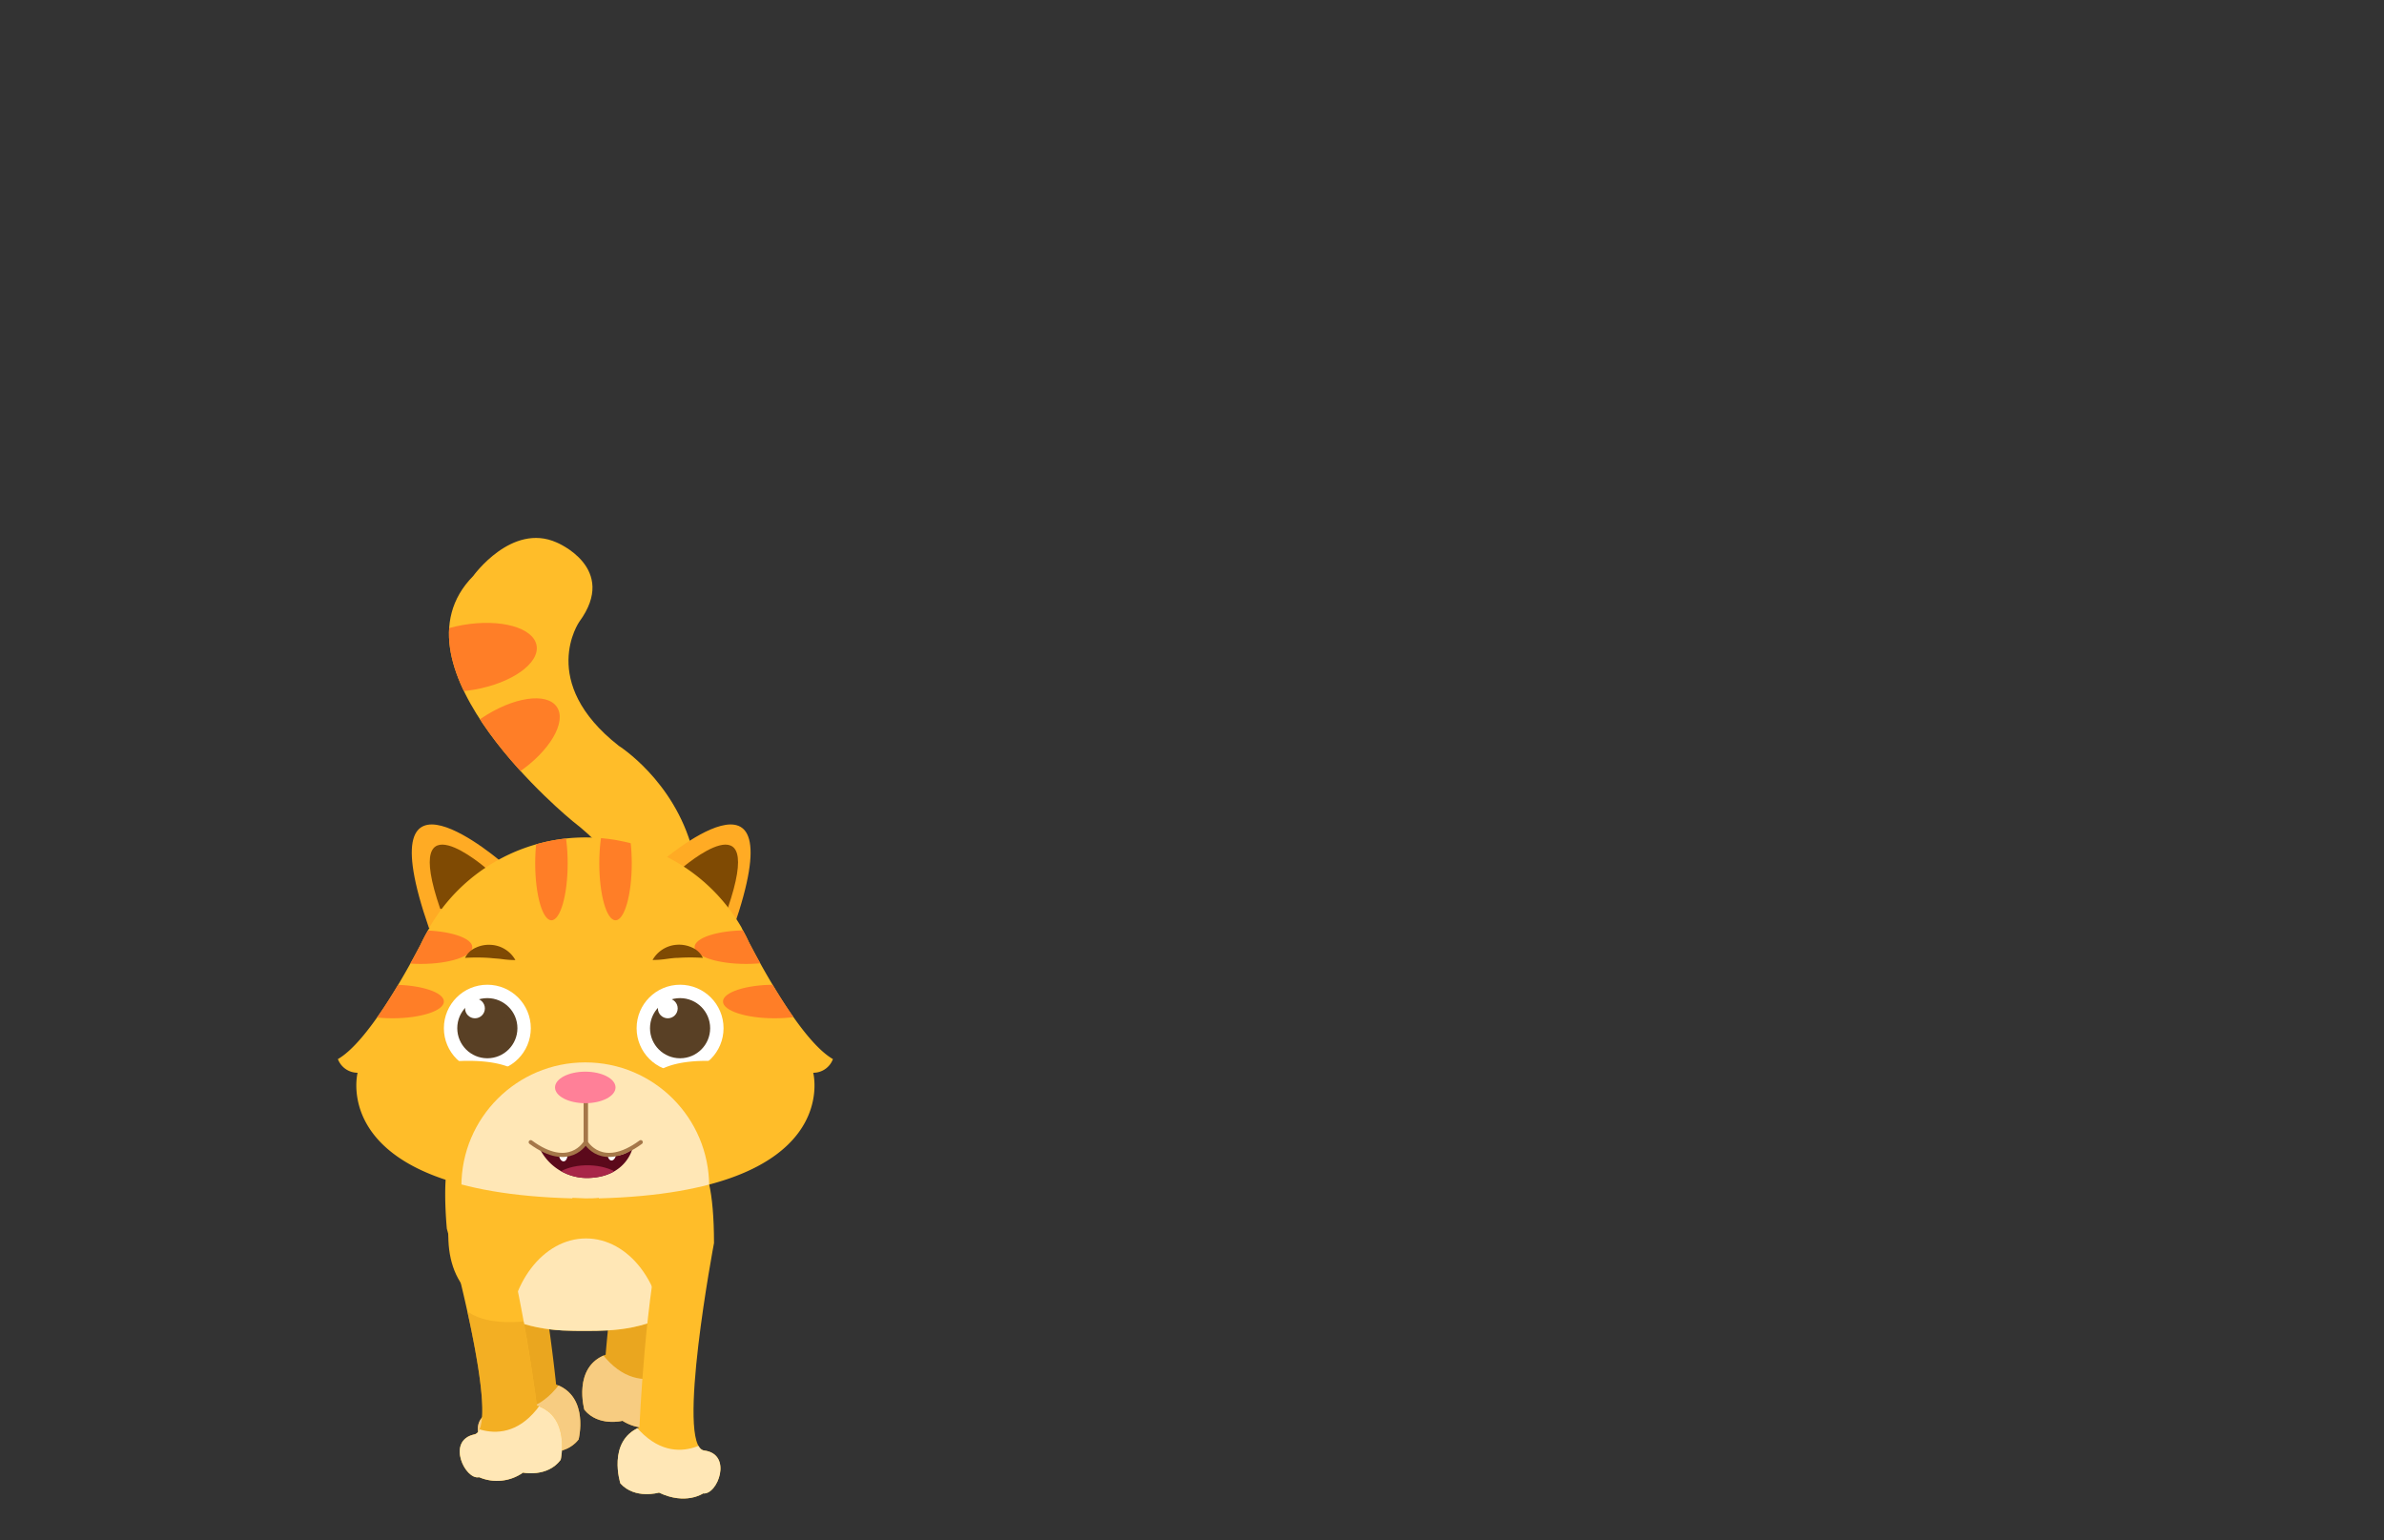 <svg id="_4" data-name="4" xmlns="http://www.w3.org/2000/svg" xmlns:xlink="http://www.w3.org/1999/xlink" viewBox="0 0 260 168"><rect x="0" y="0" width="260" height="168" fill="#333333" stroke="none"/><defs><style>.cls-1{fill:#ffbd29;}.cls-13,.cls-2{fill:#eaa61f;}.cls-3{fill:#5b091b;}.cls-4{clip-path:url(#clip-path);}.cls-5{fill:#ff7e27;}.cls-6{clip-path:url(#clip-path-2);}.cls-7{fill:#f7cc81;}.cls-8{clip-path:url(#clip-path-3);}.cls-9{clip-path:url(#clip-path-4);}.cls-10{fill:#ffe7b6;}.cls-11{fill:#3acccc;}.cls-12{clip-path:url(#clip-path-5);}.cls-13{opacity:0.58;}.cls-14{clip-path:url(#clip-path-6);}.cls-15{fill:#ffab24;}.cls-16{fill:#7f4a03;}.cls-17{clip-path:url(#clip-path-7);}.cls-18{fill:#fff;}.cls-19{fill:#594025;}.cls-20{clip-path:url(#clip-path-8);}.cls-21{fill:#a82648;}.cls-22{fill:none;stroke:#a57749;stroke-linecap:round;stroke-linejoin:round;stroke-width:0.45px;}.cls-23{fill:#ff8098;}</style><clipPath id="clip-path"><path class="cls-1" d="M57.64,125.09s24.11-20.65,4.8-35.54c0,0-20.64-16.8-10.83-26.73,0,0,4.19-5.85,9.09-3.66,0,0,6.8,2.77,2.48,8.65,0,0-4.58,6.56,4.3,13.53,0,0,24,15-7.74,45.55"/></clipPath><clipPath id="clip-path-2"><path class="cls-2" d="M75,128s-5.09,22-2,22.57,1.28,4.93-.3,4.67a4.94,4.94,0,0,1-4.81-.28s-2.63.67-4.16-1.21c0,0-1.3-4.64,2.32-6,0,0,1.16-14.54,3.68-22.91S75.43,116.64,75,128Z"/></clipPath><clipPath id="clip-path-3"><path class="cls-2" d="M51.32,131.49s5.54,21.93,2.44,22.51-1.18,5,.39,4.67a4.93,4.93,0,0,0,4.8-.38s2.65.61,4.15-1.29c0,0,1.2-4.67-2.45-6,0,0-1.47-14.51-4.16-22.82S50.64,120.12,51.32,131.49Z"/></clipPath><clipPath id="clip-path-4"><path class="cls-1" d="M72.23,116.92l-8.4-.2-8.41.2s-12.2,18.6-3.24,25c4.63,3.28,8.59,3.23,11.65,3.23s7,0,11.64-3.23C78.92,139.47,72.23,116.92,72.23,116.92Z"/></clipPath><clipPath id="clip-path-5"><path class="cls-1" d="M48.73,134s6.08,21.8,3,22.45-1,5,.52,4.66a4.93,4.93,0,0,0,4.79-.5s2.66.55,4.11-1.4c0,0,1.08-4.69-2.6-5.92,0,0-1.83-14.47-4.72-22.71S47.77,122.67,48.73,134Z"/></clipPath><clipPath id="clip-path-6"><path class="cls-1" d="M77.87,135.57s-4.21,22.24-1.07,22.63,1.47,4.87-.12,4.68c0,0-1.9,1.31-4.81-.09,0,0-2.61.77-4.21-1,0,0-1.48-4.59,2.08-6.12,0,0,.59-14.58,2.77-23S77.86,124.19,77.87,135.57Z"/></clipPath><clipPath id="clip-path-7"><path class="cls-1" d="M90.84,115.51c-3.26-1.88-7.42-9.4-9.17-12.76-.2-.45-.43-.89-.67-1.32l-.15-.31h0a19.66,19.66,0,0,0-34,0h0l0,.06a19.47,19.47,0,0,0-1,1.88c-1.83,3.49-5.84,10.63-9,12.45A2.3,2.3,0,0,0,39,117s-3.4,13,23.42,13.7v-.06c.48,0,.95.06,1.44.06s1,0,1.45-.06v.06C92.09,130,88.69,117,88.69,117A2.28,2.28,0,0,0,90.84,115.51Z"/></clipPath><clipPath id="clip-path-8"><path class="cls-3" d="M58.84,125.23a5.75,5.75,0,0,0,5.47,3.24c4-.18,4.66-3.2,4.66-3.2s-1.93,2.07-5.06-.53C63.91,124.74,62.18,126.84,58.84,125.23Z"/></clipPath></defs><path class="cls-1" d="M57.64,125.09s24.11-20.65,4.8-35.54c0,0-20.64-16.8-10.83-26.73,0,0,4.19-5.85,9.09-3.66,0,0,6.8,2.77,2.48,8.65,0,0-4.58,6.56,4.3,13.53,0,0,24,15-7.74,45.55"/><g class="cls-4"><ellipse class="cls-5" cx="51.1" cy="71.69" rx="7.53" ry="3.58" transform="translate(-11.52 9.81) rotate(-9.86)"/><ellipse class="cls-5" cx="54.49" cy="81.32" rx="7.53" ry="3.58" transform="translate(-36.17 44.4) rotate(-34.02)"/></g><path class="cls-2" d="M75,128s-5.09,22-2,22.57,1.28,4.93-.3,4.67a4.94,4.94,0,0,1-4.81-.28s-2.63.67-4.16-1.21c0,0-1.3-4.64,2.32-6,0,0,1.16-14.54,3.68-22.91S75.43,116.64,75,128Z"/><g class="cls-6"><path class="cls-7" d="M74.22,149.09s-5.49,4.57-9.77-3.32c0,0-9.4,18.83-8.07,19.14s10.83,3.87,15.1,3.09,7-3.39,6.09-5.21,4-9.53,4-9.53Z"/></g><path class="cls-2" d="M51.32,131.49s5.54,21.93,2.44,22.51-1.18,5,.39,4.67a4.93,4.93,0,0,0,4.8-.38s2.65.61,4.15-1.29c0,0,1.2-4.67-2.45-6,0,0-1.47-14.51-4.16-22.82S50.64,120.12,51.32,131.49Z"/><g class="cls-8"><path class="cls-7" d="M52.53,152.53s5.58,4.46,9.7-3.52c0,0,9.78,18.63,8.46,19s-10.74,4.09-15,3.41-7-3.25-6.19-5.1-4.16-9.44-4.16-9.44Z"/></g><path class="cls-1" d="M55.29,116.35a6.37,6.37,0,0,1-2.76,5.17,4.1,4.1,0,0,0,1.44,0,14.83,14.83,0,0,1-1.83,2.55,1.54,1.54,0,0,0,.85,0,4.85,4.85,0,0,1-1.68,1.5l3.08.11a1.68,1.68,0,0,0,.78-.09,1.42,1.42,0,0,0,.55-1.48,28.62,28.62,0,0,0-.6-3.91c-.06-.24.2-.6.25-.85s-.54-.6-.36-.88a1,1,0,0,0,.15-1"/><path class="cls-1" d="M72.51,116.35a6.34,6.34,0,0,0,2.76,5.17,4.1,4.1,0,0,1-1.44,0,13.83,13.83,0,0,0,1.83,2.55,1.57,1.57,0,0,1-.86,0,4.85,4.85,0,0,0,1.68,1.5l-3.08.11a1.7,1.7,0,0,1-.78-.09c-.51-.25-.6-.93-.55-1.48a28.62,28.62,0,0,1,.6-3.91c.06-.24-.19-.6-.25-.85s.54-.6.36-.88a1,1,0,0,1-.14-1"/><path class="cls-1" d="M72.23,116.92l-8.4-.2-8.41.2s-12.2,18.6-3.24,25c4.63,3.28,8.59,3.23,11.65,3.23s7,0,11.64-3.23C78.92,139.47,72.23,116.92,72.23,116.92Z"/><g class="cls-9"><ellipse class="cls-10" cx="63.91" cy="146.16" rx="8.46" ry="11.09"/></g><path class="cls-11" d="M53.77,117.82s9.12,10.29,20.28,0l-18.34-3.29"/><path class="cls-1" d="M48.73,134s6.08,21.8,3,22.45-1,5,.52,4.66a4.93,4.93,0,0,0,4.79-.5s2.66.55,4.11-1.4c0,0,1.08-4.69-2.6-5.92,0,0-1.83-14.47-4.72-22.71S47.77,122.67,48.73,134Z"/><g class="cls-12"><path class="cls-13" d="M50.08,142.15c1.46,1.93,4.26,2.16,6.68,2a1.18,1.18,0,0,1,.67.07,1.16,1.16,0,0,1,.45.71l1.59,4.79a8.42,8.42,0,0,1,.63,3.3,5,5,0,0,1-3,4,7,7,0,0,1-5.1.12A6.06,6.06,0,0,1,49,155c-1.08-1.52-1.14-3.51-1.15-5.36a16.61,16.61,0,0,1,.71-6.13c.07-.2.45-.3.38-.11"/><path class="cls-10" d="M50.46,155s5.69,4.32,9.61-3.76c0,0,10.24,18.38,8.93,18.76s-10.64,4.35-15,3.77-7.1-3.07-6.31-4.93-4.4-9.34-4.4-9.34Z"/></g><path class="cls-1" d="M77.87,135.57s-4.21,22.24-1.07,22.63,1.47,4.87-.12,4.68c0,0-1.9,1.31-4.81-.09,0,0-2.61.77-4.21-1,0,0-1.48-4.59,2.08-6.12,0,0,.59-14.58,2.77-23S77.86,124.19,77.87,135.57Z"/><g class="cls-14"><path class="cls-10" d="M77.93,156.65s-5.29,4.79-9.89-2.93c0,0-8.64,19.19-7.3,19.46s11,3.43,15.22,2.48,6.81-3.67,5.87-5.45,3.58-9.68,3.58-9.68Z"/></g><path class="cls-15" d="M54.77,94.08s-15-13.06-8,7.1c0,0,2.59,1.28,5.61-1.54C52.38,99.64,56.16,97.49,54.77,94.08Z"/><path class="cls-16" d="M53,94.69s-9.29-8.08-5,4.4c0,0,1.6.8,3.47-1C51.47,98.14,53.82,96.8,53,94.69Z"/><path class="cls-15" d="M72,94.08s15-13.06,8,7.1c0,0-2.58,1.28-5.6-1.54C74.44,99.64,70.65,97.49,72,94.08Z"/><path class="cls-16" d="M74.36,94.69s9.29-8.08,5,4.4c0,0-1.6.8-3.47-1C75.85,98.14,73.5,96.8,74.36,94.69Z"/><path class="cls-1" d="M90.84,115.51c-3.26-1.88-7.42-9.4-9.17-12.76-.2-.45-.43-.89-.67-1.32l-.15-.31h0a19.66,19.66,0,0,0-34,0h0l0,.06a19.47,19.47,0,0,0-1,1.88c-1.83,3.49-5.84,10.63-9,12.45A2.3,2.3,0,0,0,39,117s-3.4,13,23.42,13.7v-.06c.48,0,.95.06,1.44.06s1,0,1.45-.06v.06C92.09,130,88.69,117,88.69,117A2.28,2.28,0,0,0,90.84,115.51Z"/><g class="cls-17"><circle class="cls-10" cx="63.83" cy="129.38" r="13.51"/><ellipse class="cls-5" cx="42.79" cy="109.23" rx="5.62" ry="1.83"/><ellipse class="cls-5" cx="45.89" cy="103.3" rx="5.62" ry="1.83"/><ellipse class="cls-5" cx="84.47" cy="109.23" rx="5.62" ry="1.83"/><ellipse class="cls-5" cx="81.37" cy="103.3" rx="5.62" ry="1.83"/><ellipse class="cls-5" cx="60.14" cy="94.16" rx="1.77" ry="6.21"/><ellipse class="cls-5" cx="67.13" cy="94.16" rx="1.77" ry="6.21"/></g><circle class="cls-18" cx="53.15" cy="112.14" r="4.74"/><circle class="cls-19" cx="53.15" cy="112.14" r="3.28"/><circle class="cls-19" cx="53.15" cy="112.14" r="2.16"/><circle class="cls-18" cx="51.8" cy="109.98" r="1.08"/><circle class="cls-18" cx="74.17" cy="112.14" r="4.74"/><circle class="cls-19" cx="74.17" cy="112.14" r="3.28"/><circle class="cls-19" cx="74.17" cy="112.14" r="2.16"/><circle class="cls-18" cx="72.83" cy="109.98" r="1.08"/><path class="cls-1" d="M56.42,116.88s-2.15-2-9.84-.79c0,0,3,1.51,3.29,1.51s6.09.07,6.2,0A3.58,3.58,0,0,0,56.42,116.88Z"/><path class="cls-1" d="M71.74,116.88s2.15-2,9.84-.79c0,0-3,1.51-3.29,1.51s-6.09.07-6.2,0A3.58,3.58,0,0,1,71.74,116.88Z"/><path class="cls-16" d="M50.72,104.47a2.32,2.32,0,0,1,1.19-1.12,3.36,3.36,0,0,1,1.63-.3,3.26,3.26,0,0,1,2.67,1.66,10.81,10.81,0,0,1-1.49-.11c-.45-.06-.87-.07-1.28-.12A20.28,20.28,0,0,0,50.72,104.47Z"/><path class="cls-16" d="M76.66,104.47a20.31,20.31,0,0,0-2.72,0c-.41,0-.83.06-1.27.12a11,11,0,0,1-1.5.11,3.28,3.28,0,0,1,2.67-1.66,3.36,3.36,0,0,1,1.63.3A2.32,2.32,0,0,1,76.66,104.47Z"/><path class="cls-3" d="M58.84,125.23a5.75,5.75,0,0,0,5.47,3.24c4-.18,4.66-3.2,4.66-3.2s-1.93,2.07-5.06-.53C63.91,124.74,62.18,126.84,58.84,125.23Z"/><g class="cls-20"><ellipse class="cls-21" cx="64.18" cy="129.65" rx="2.56" ry="4.39" transform="translate(-67.09 190.44) rotate(-88.51)"/><ellipse class="cls-18" cx="61.42" cy="125.88" rx="0.47" ry="0.78" transform="translate(-10.74 5.84) rotate(-5)"/><ellipse class="cls-18" cx="66.44" cy="125.98" rx="0.78" ry="0.47" transform="matrix(0.07, -1, 1, 0.07, -63.9, 183.41)"/></g><path class="cls-22" d="M63.88,119.67v4.9s-1.75,3.13-6,0"/><path class="cls-22" d="M63.88,119.67v4.9s1.74,3.13,6,0"/><ellipse class="cls-23" cx="63.83" cy="118.6" rx="3.3" ry="1.72"/></svg>